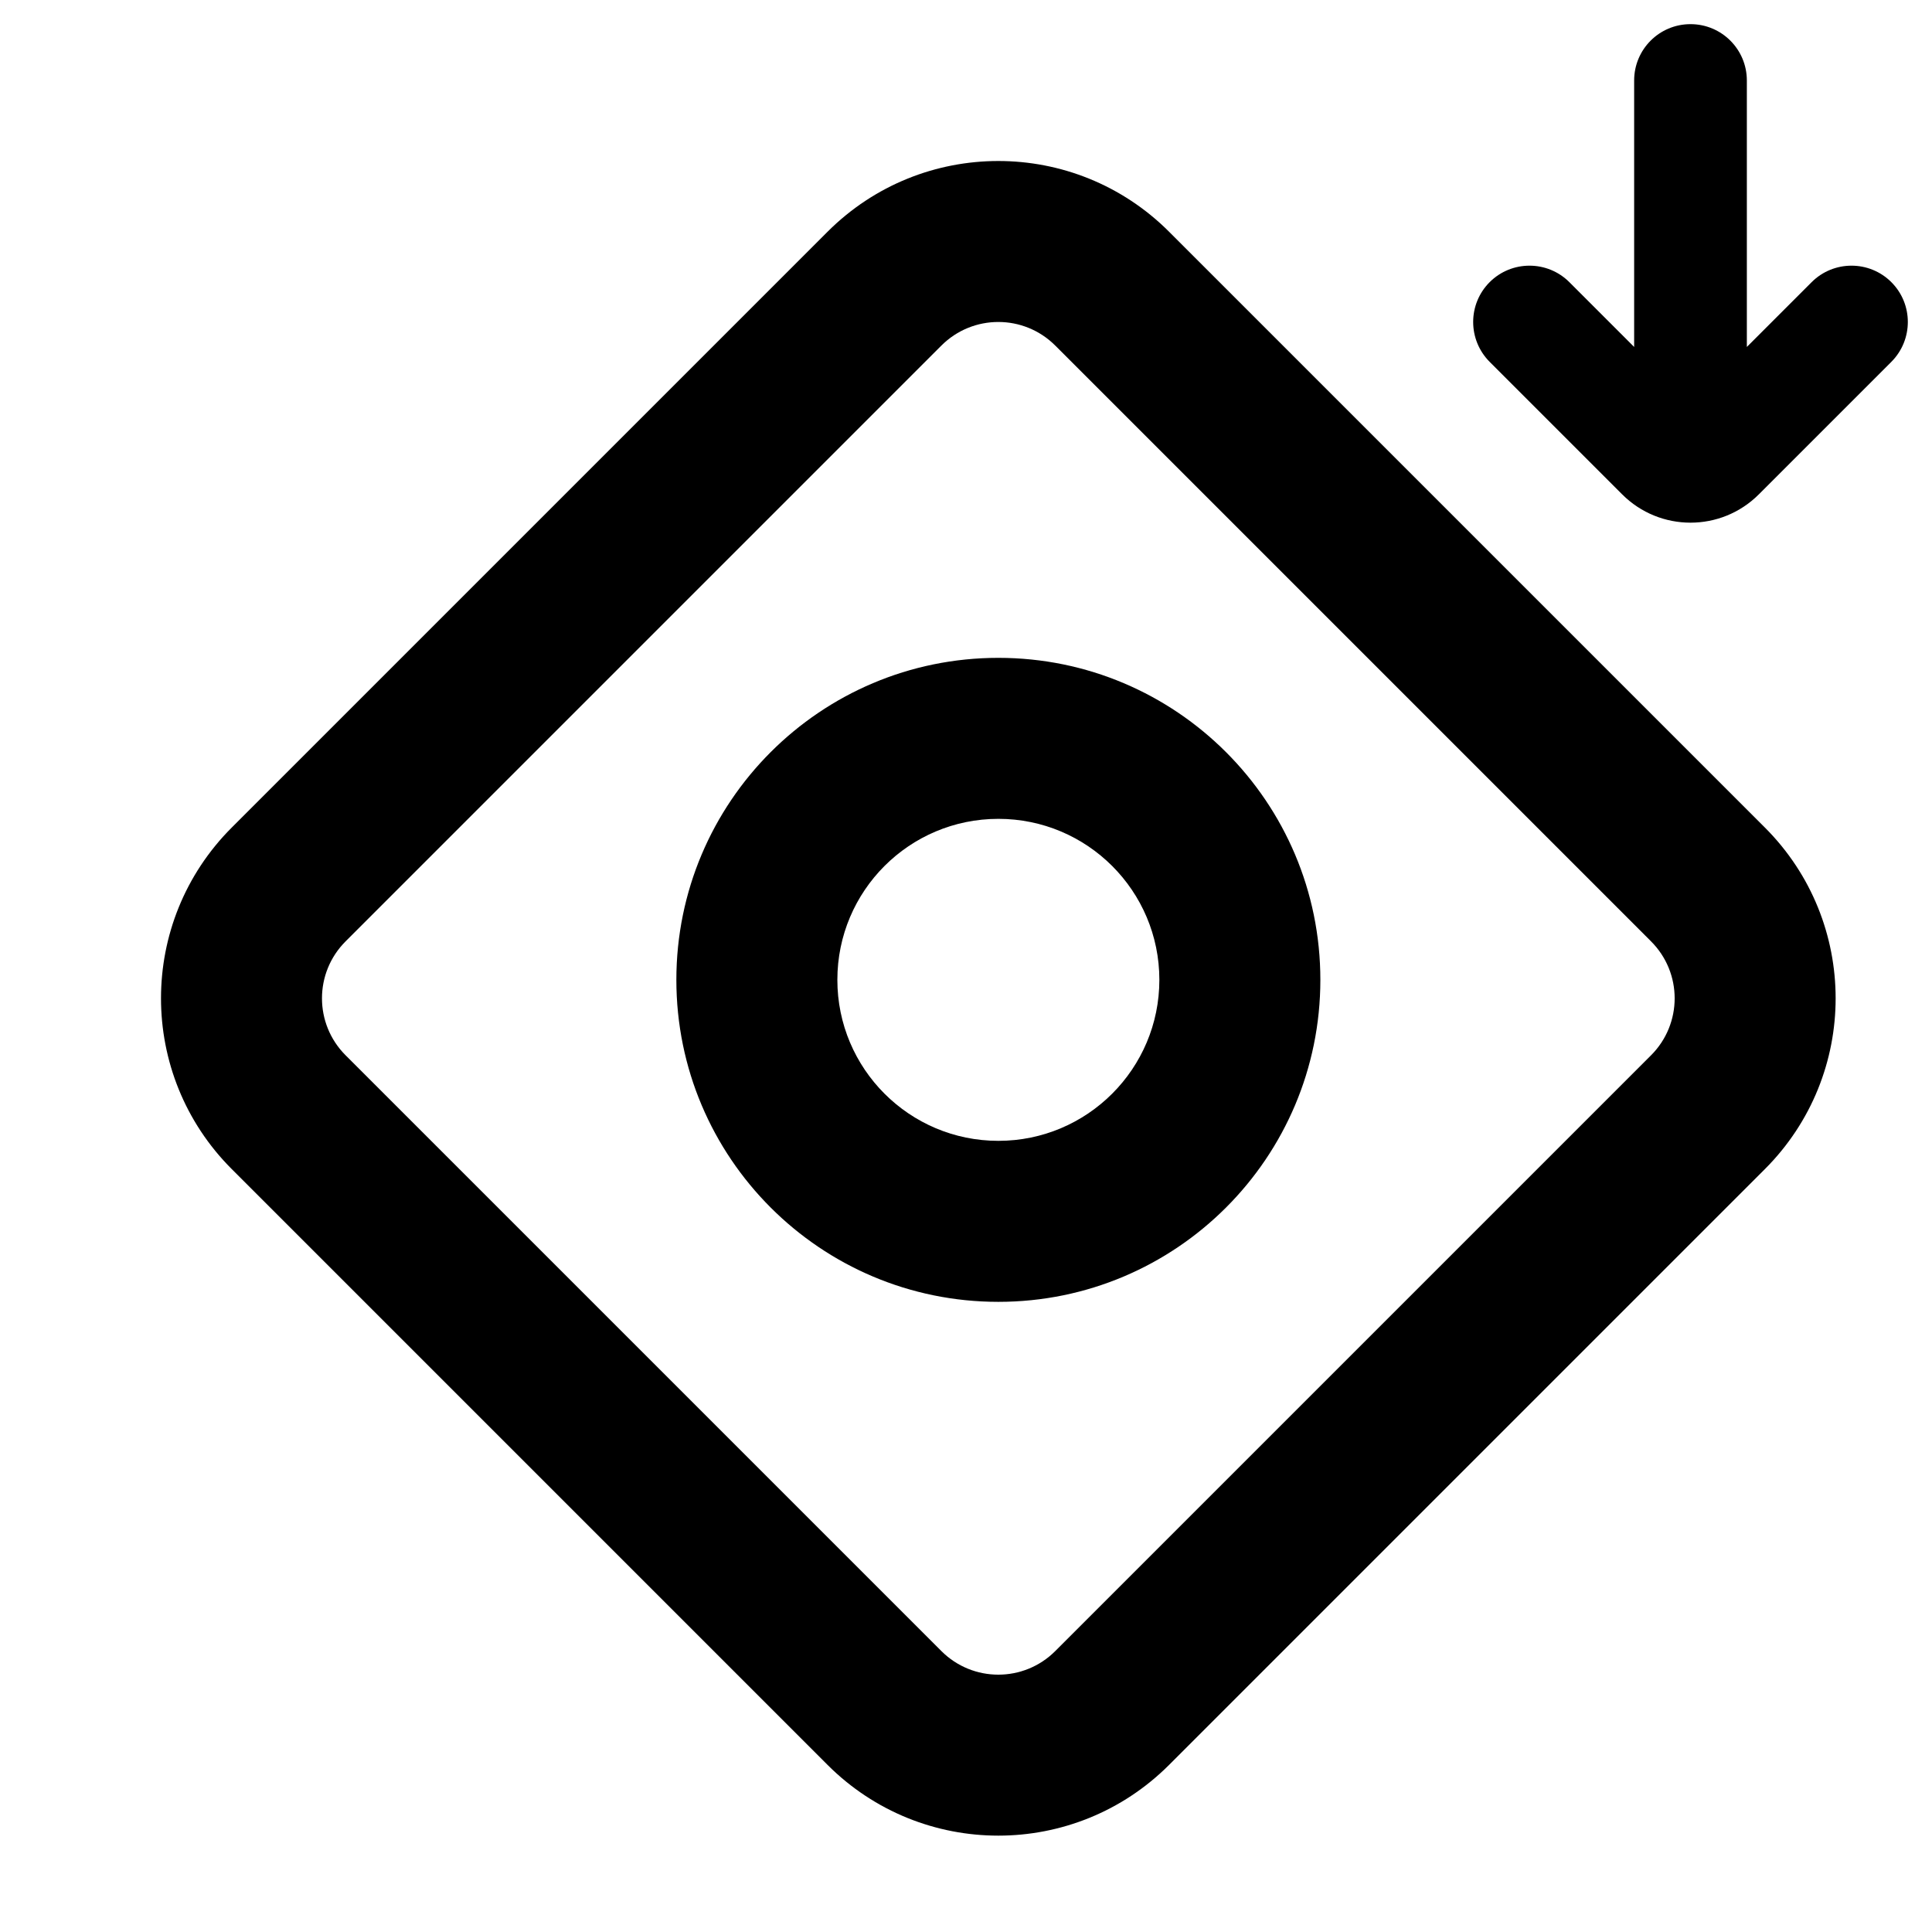 <svg width="24" height="24" viewBox="0 0 24 24" fill="none" xmlns="http://www.w3.org/2000/svg">
<path fill-rule="evenodd" clip-rule="evenodd" d="M12.402 8.172C10.192 8.172 8.402 9.963 8.402 12.172C8.402 14.381 10.192 16.172 12.402 16.172C14.611 16.172 16.402 14.381 16.402 12.172C16.402 9.963 14.611 8.172 12.402 8.172ZM10.402 12.172C10.402 11.067 11.297 10.172 12.402 10.172C13.506 10.172 14.402 11.067 14.402 12.172C14.402 13.276 13.506 14.172 12.402 14.172C11.297 14.172 10.402 13.276 10.402 12.172Z" fill="currentColor"/>
<path fill-rule="evenodd" clip-rule="evenodd" d="M14.523 2.879C13.351 1.707 11.452 1.707 10.28 2.879L2.879 10.28C1.707 11.452 1.707 13.351 2.879 14.523L10.28 21.924C11.452 23.096 13.351 23.096 14.523 21.924L21.924 14.523C23.096 13.351 23.096 11.452 21.924 10.28L14.523 2.879ZM11.694 4.293C12.085 3.902 12.718 3.902 13.109 4.293L20.51 11.694C20.901 12.085 20.901 12.718 20.51 13.109L13.109 20.51C12.718 20.901 12.085 20.901 11.694 20.51L4.293 13.109C3.902 12.718 3.902 12.085 4.293 11.694L11.694 4.293Z" fill="currentColor"/>
<path d="M20.3 4.31L19.495 3.505C19.222 3.232 18.778 3.232 18.505 3.505C18.232 3.778 18.232 4.221 18.505 4.495L20.151 6.141C20.62 6.61 21.38 6.61 21.849 6.141L23.495 4.495C23.768 4.221 23.768 3.778 23.495 3.505C23.222 3.232 22.778 3.232 22.505 3.505L21.7 4.31V1C21.7 0.613 21.387 0.3 21 0.3C20.613 0.3 20.3 0.613 20.3 1V4.31Z" fill="currentColor"/>
</svg>
